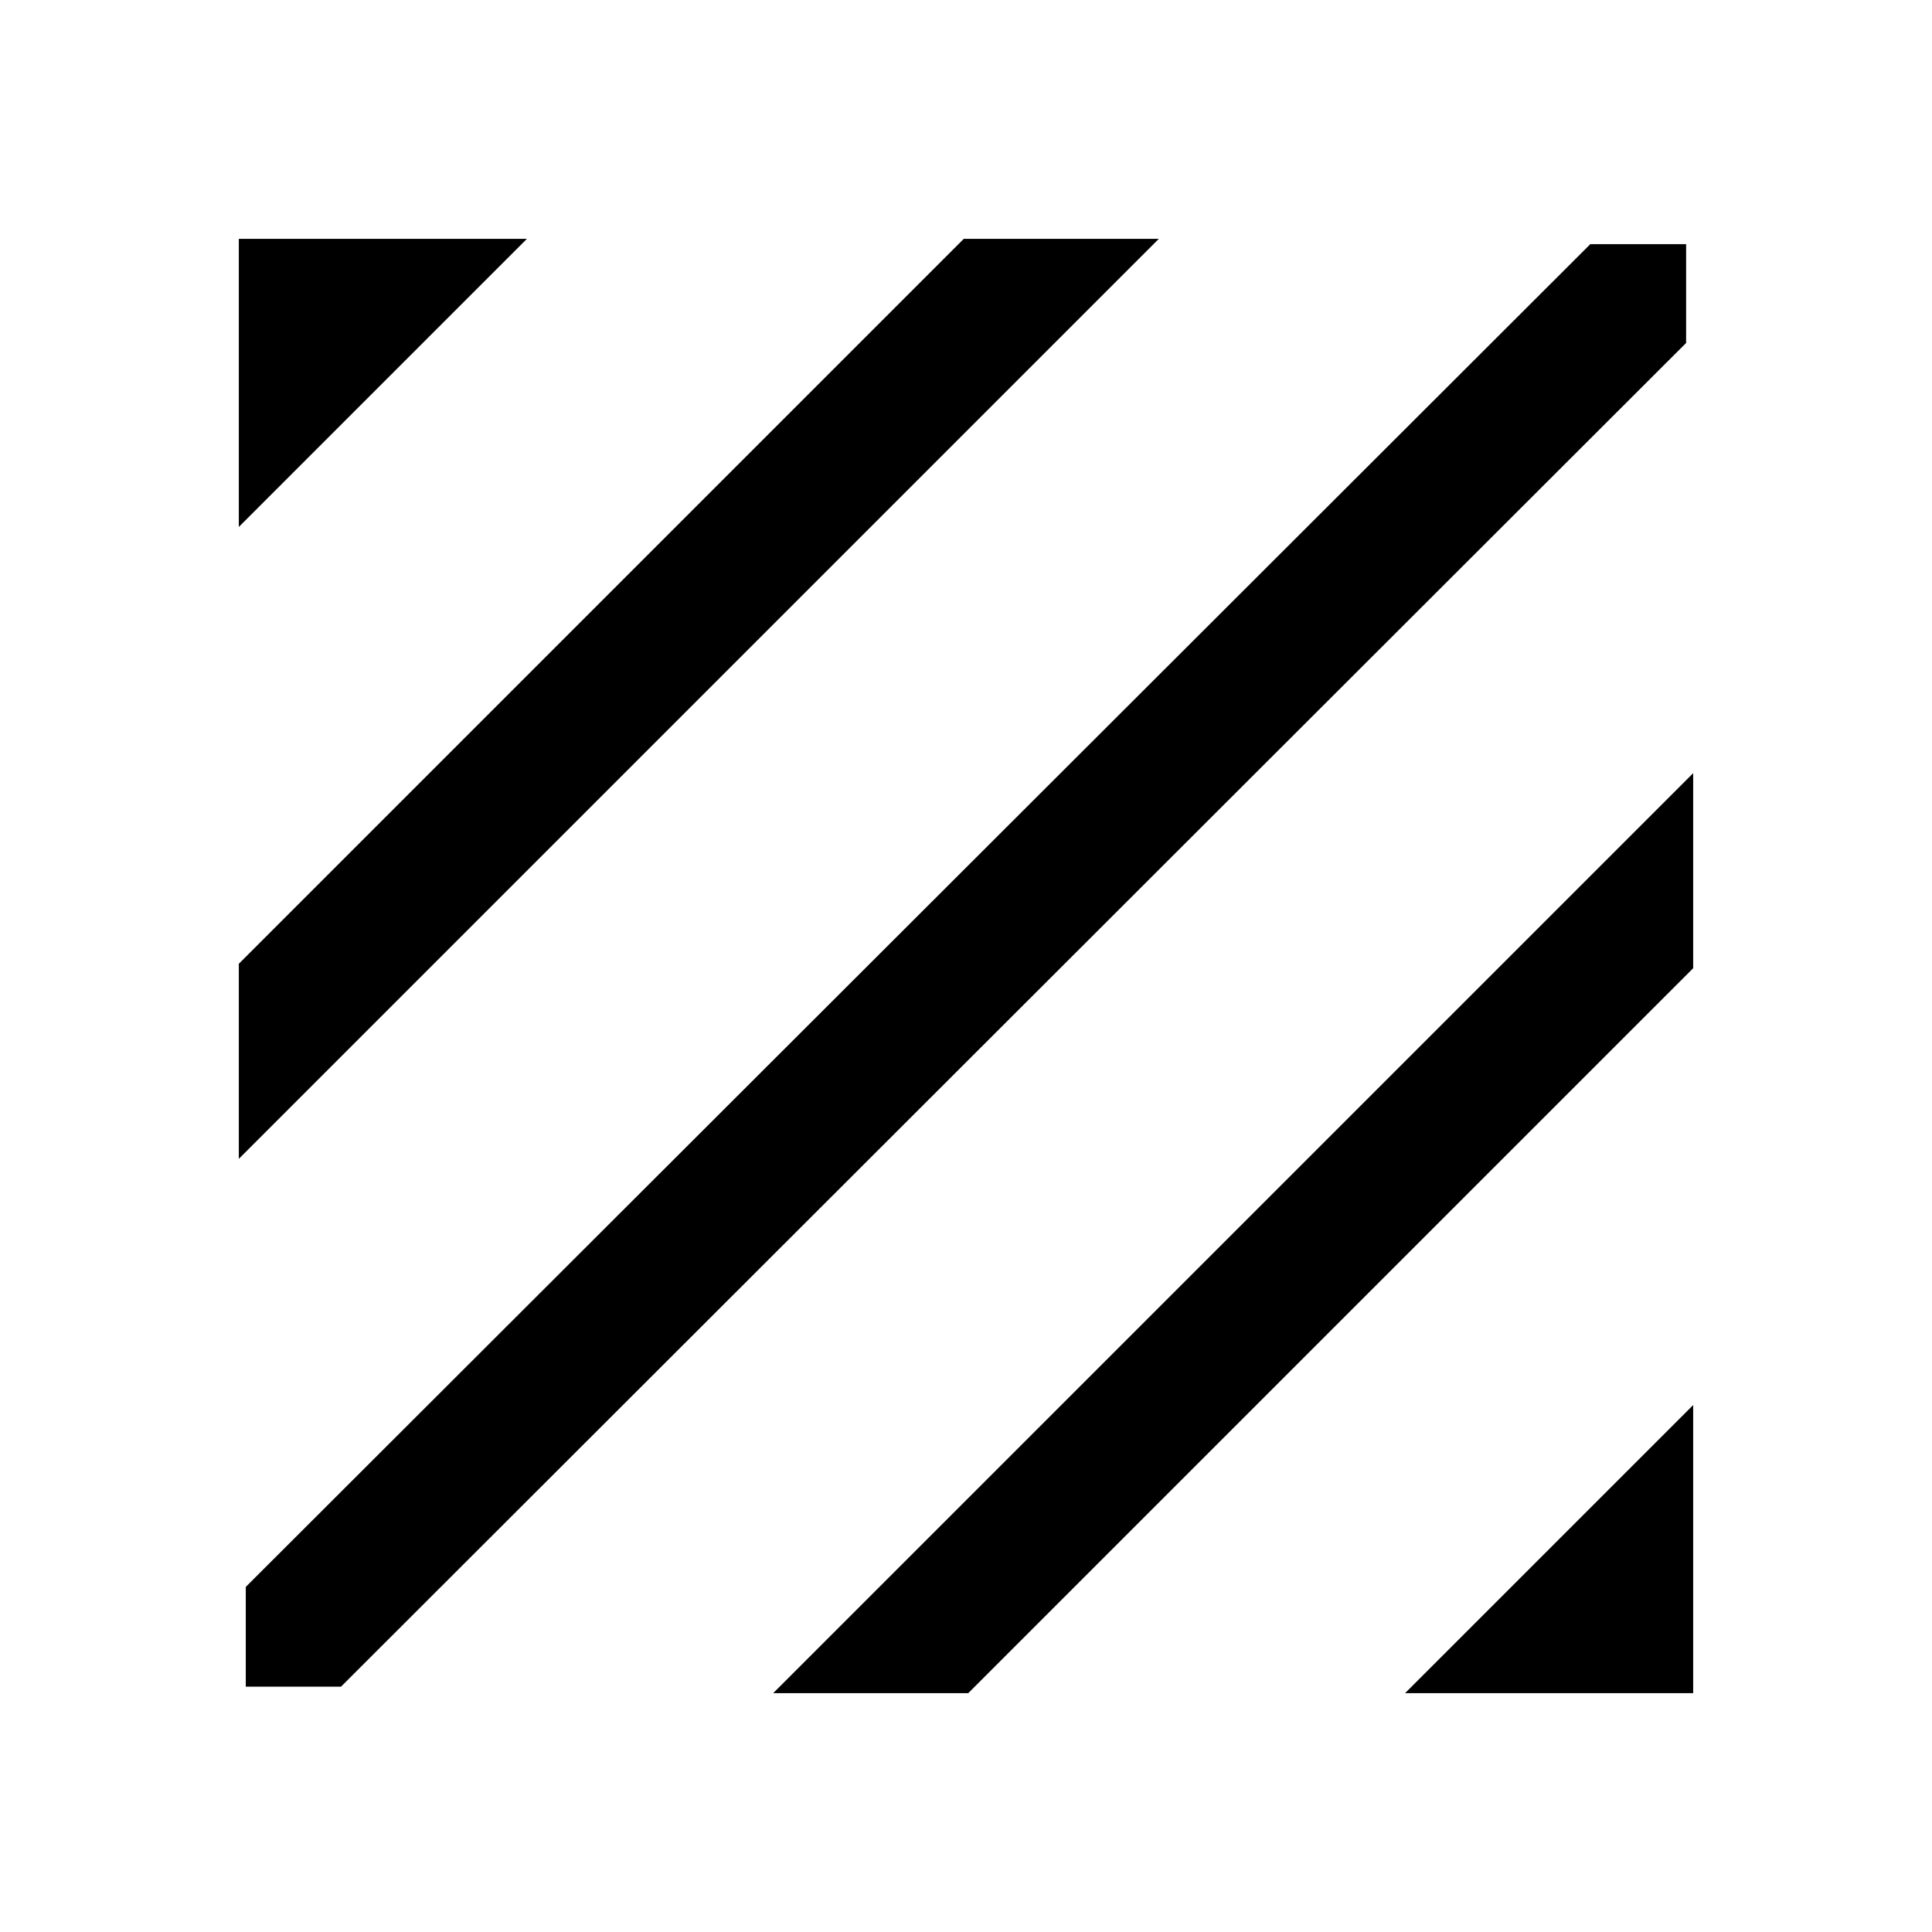 <svg xmlns="http://www.w3.org/2000/svg" height="40" viewBox="0 -960 960 960" width="40"><path d="M122.13-121.9v-49.58l668.1-667.21h47.59v49.11L169.44-121.9h-47.31Zm-3.46-262.28v-96.92L478.9-841.33h96.92L118.67-384.18Zm0-313.98v-143.17h143.17L118.67-698.16Zm579.49 579.49 143.17-143.17v143.17H698.16Zm-313.98 0 457.15-457.15v96.92L481.1-118.67h-96.92Z"/></svg>